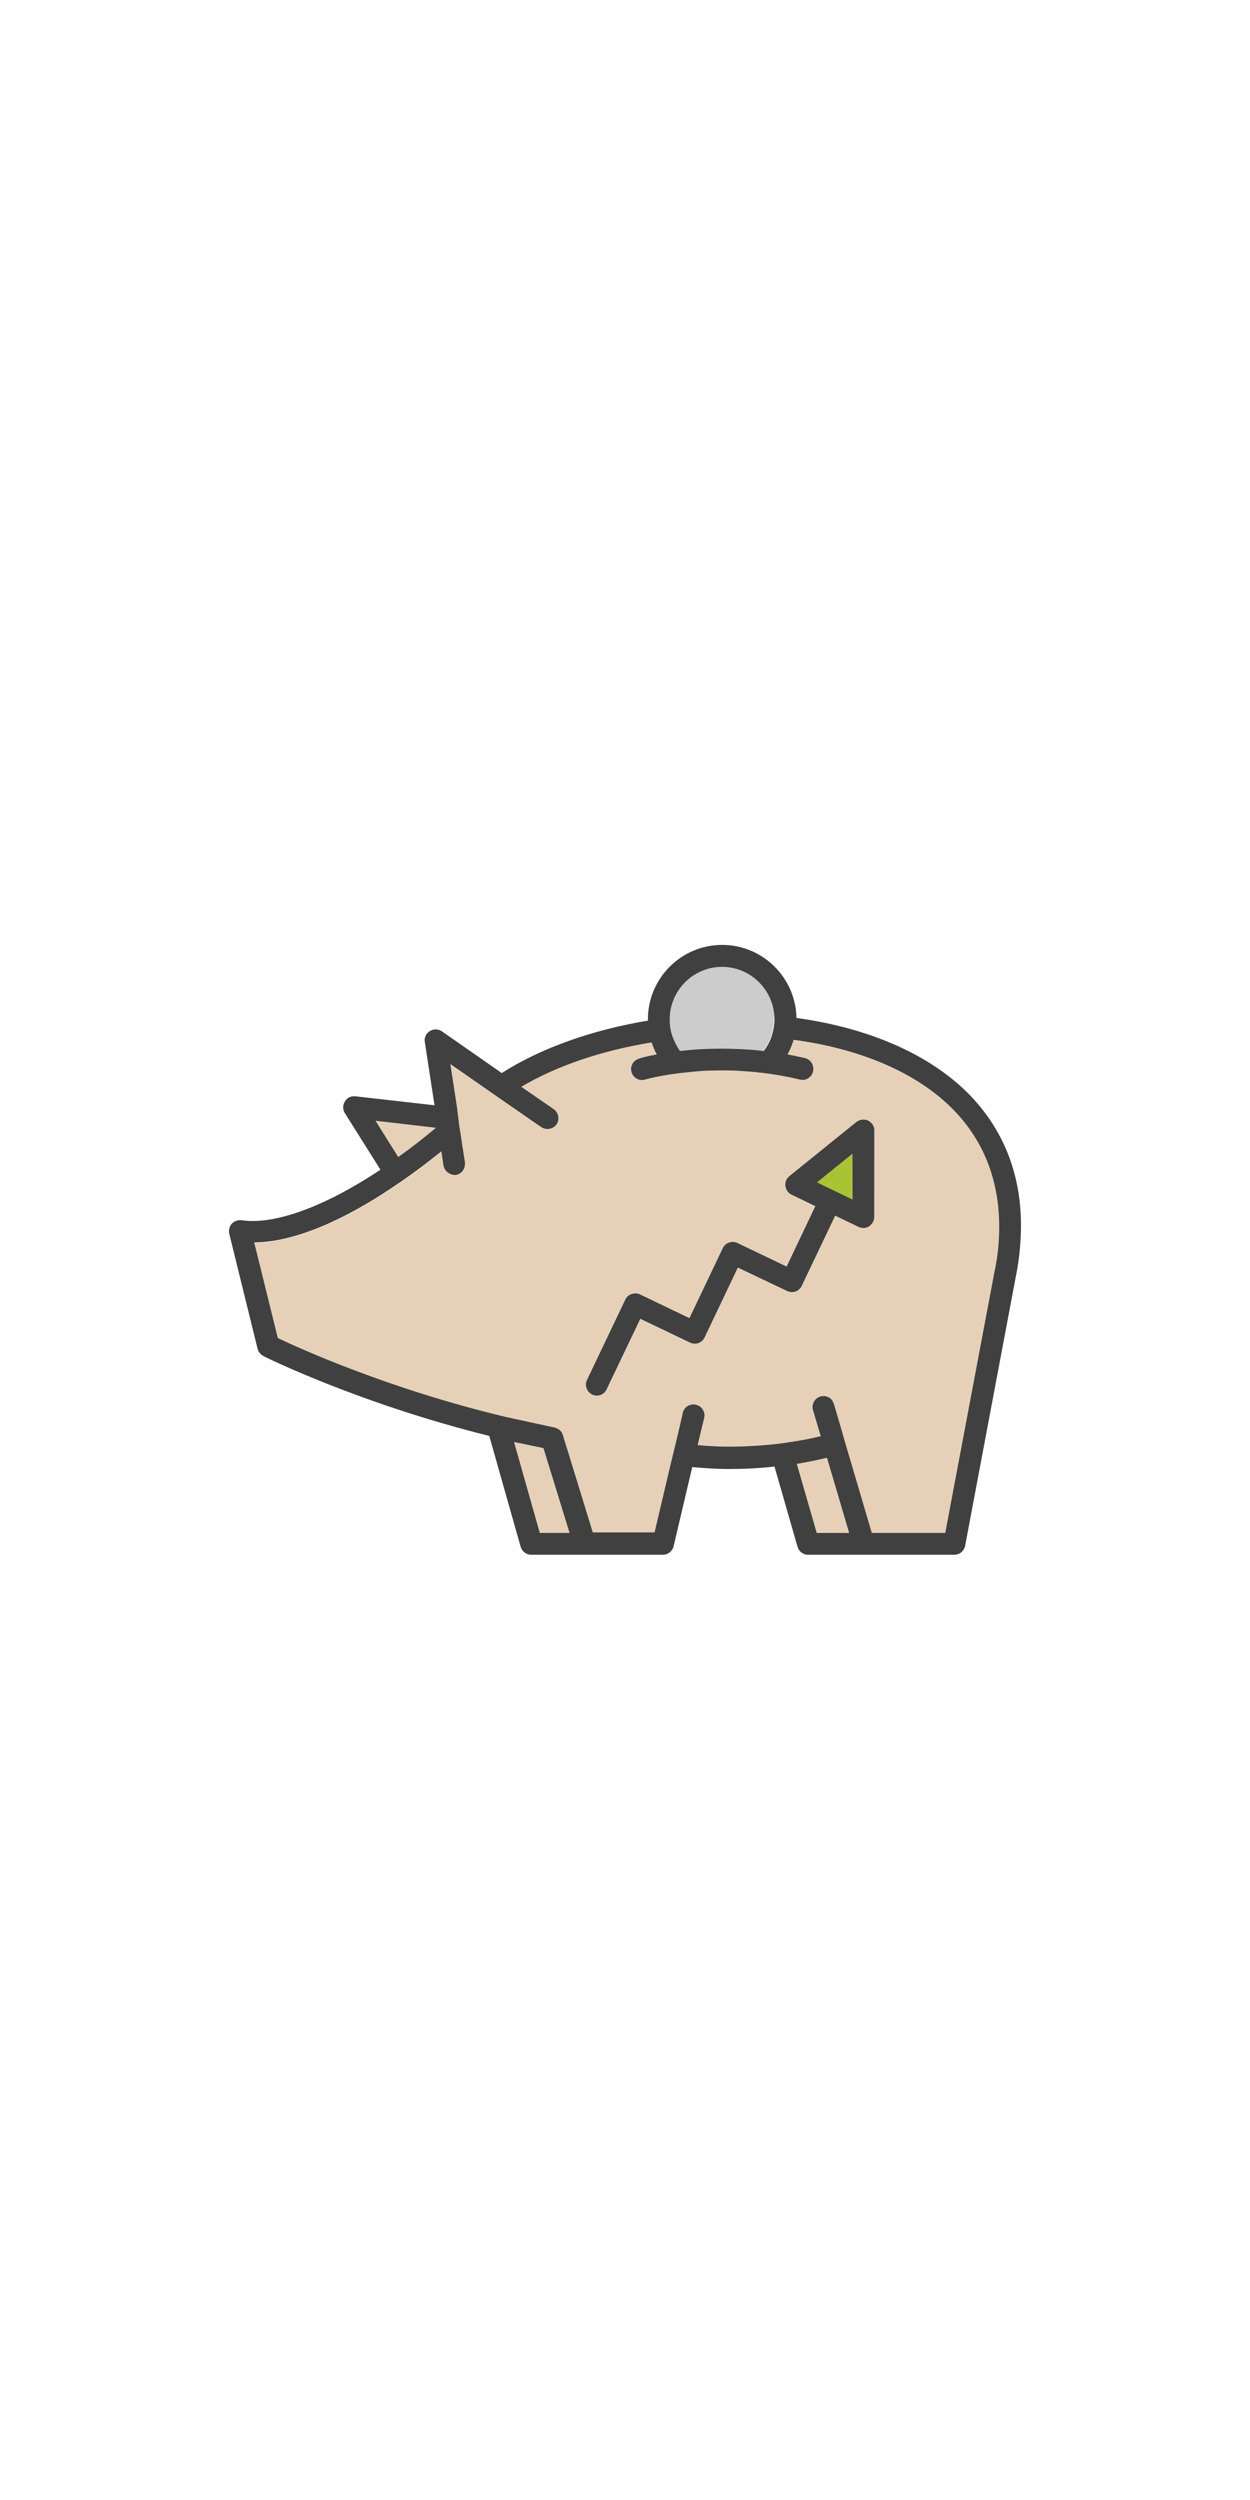 <svg xmlns="http://www.w3.org/2000/svg" viewBox="0 0 71 142" enable-background="new 0 0 71 142"><path d="M39.78 59.59c.38-.02.76-.03 1.14-.03-.39 0-.77 0-1.14.03zm-1.16.09c.38-.04.76-.07 1.15-.1-.38.03-.76.06-1.15.1zm6.57 22.2c.44-.07.86-.15 1.27-.25l-.76.16-.51.09zm-3.07-22.29c.4.02.79.06 1.19.1-.39-.04-.79-.08-1.19-.1zm-1.15-.03c.38 0 .76.01 1.15.03-.38-.02-.77-.03-1.15-.03z" fill="none"/><path fill="#E6D1B8" d="M45.26 83.15l1.13 3.92h1.83l-1.26-4.27c-.55.14-1.12.26-1.7.35zm-20.5-19.08l-3.43-.4 1.3 2.06c.7-.52 1.41-1.07 2.13-1.66zm29.53-.88c-2.03-2.15-5.28-3.6-9.22-4.13-.08.29-.2.57-.35.83.33.06.65.13.99.21.33.08.54.42.46.76-.07.28-.33.48-.6.48l-.15-.02c-.71-.17-1.38-.29-2.04-.37-.35-.04-.69-.08-1.04-.1l-.13-.01c-.38-.03-.76-.03-1.13-.04h-.24c-.33 0-.67.01-1 .03l-.34.03c-.3.03-.6.05-.89.09-1.21.15-1.94.36-1.97.37-.33.09-.68-.09-.78-.42-.1-.33.09-.68.42-.77.05-.01.42-.12 1.01-.24-.12-.22-.22-.45-.29-.68-2.82.46-5.41 1.34-7.4 2.52l1.83 1.27c.28.19.35.58.16.87-.2.28-.58.36-.87.15l-.28-.19-1.96-1.36-.55-.38-.53-.37-1.84-1.28.39 2.54v.02l.11.74.03.23.08.51.08.54.07.45.06.38.03.19v.11c-.01.29-.22.56-.52.6l-.09.01c-.1 0-.19-.03-.27-.08-.17-.09-.31-.25-.34-.45l-.01-.06-.11-.75c-.58.47-1.16.92-1.77 1.36l-.51.36c-.17.12-.34.24-.52.35-2.67 1.78-5.49 3.08-7.83 3.11l1.34 5.43c1.17.56 6.27 2.89 12.94 4.48l2.57.56.09.02.07.01.06.01c.08.01.14.05.2.09l.05.03.14.15v.01l.07.15.1.31.21.67 1.4 4.56h3.51l.91-3.86.15-.61.15-.62.35-1.5.04-.2c.08-.34.42-.54.75-.47.33.08.54.42.47.75l-.37 1.54c.58.05 1.17.09 1.75.09 1.06 0 2.07-.07 3.05-.2.26-.03.51-.08.77-.12l.51-.1c.24-.04.5-.1.76-.16l.08-.02.07-.01-.44-1.48c-.1-.33.09-.68.42-.77.26-.08.51.02.67.22l.1.21.44 1.49.17.6.18.62 1.36 4.61h4.17l1.81-9.62.31-1.65.63-3.33-.01.01c.15-.65.26-1.33.3-2.04.17-2.91-.65-5.35-2.45-7.27zm-4.62 5.93c0 .21-.11.42-.29.53-.1.07-.22.1-.33.1-.09 0-.19-.02-.27-.06l-1.33-.64-1.9 3.99c-.07.15-.2.26-.35.32-.15.06-.33.04-.48-.02l-2.81-1.34-1.89 3.97c-.07.15-.2.26-.35.32-.15.06-.33.04-.48-.02l-2.82-1.35-1.91 4c-.1.22-.33.35-.56.35-.09 0-.18-.02-.27-.06-.31-.15-.44-.52-.29-.84l2.18-4.56c.15-.31.52-.44.83-.29l2.81 1.35 1.89-3.97c.07-.15.2-.26.35-.32s.33-.04.48.03l2.8 1.33 1.63-3.43-1.35-.64c-.19-.09-.33-.28-.35-.49-.02-.21.06-.43.22-.56l3.81-3.09c.19-.15.44-.18.67-.08.22.1.35.32.35.56l.01 4.91zm-18.92 13.12l-1.2-.25-.35-.07 1.46 5.16h1.69l-1.48-4.81-.12-.03z"/><path fill="#ccc" d="M43.97 57.68c-.11-1.54-1.4-2.76-2.97-2.76-1.6 0-2.92 1.28-2.97 2.87l-.01.11c0 .17.02.35.04.51.03.21.1.41.18.61.1.24.21.46.36.66.38-.05.76-.08 1.15-.1.38-.02.76-.03 1.13-.03h.06c.38 0 .76.01 1.15.03h.01c.4.02.79.06 1.19.1h.07c.18-.24.31-.5.42-.77.08-.2.12-.41.15-.62.02-.13.03-.27.03-.4l.01-.21z"/><path fill="#A8C432" d="M48.41 65.54l-2.01 1.63 2.01.96.01-2.59v-.01l-.01.01z"/><path fill="#404040" d="M55.21 62.33c-2.22-2.36-5.75-3.93-9.97-4.51-.04-2.29-1.92-4.15-4.22-4.15-2.33 0-4.22 1.9-4.22 4.23l.01.07c-3.19.53-6.11 1.57-8.31 2.98l-3.4-2.37c-.2-.14-.48-.15-.69-.01-.21.13-.33.38-.28.62l.55 3.59-4.49-.51c-.24-.03-.48.08-.6.29-.13.21-.13.47 0 .67l2.02 3.21c-3.1 2.06-5.98 3.15-7.88 2.87-.2-.03-.41.04-.56.19-.14.15-.19.37-.15.57l1.61 6.54c.05.18.16.32.32.41.07.04 5.43 2.7 12.84 4.54l1.78 6.29c.08.27.32.46.6.46h7.48c.29 0 .54-.2.61-.48l1.06-4.5c.68.06 1.37.11 2.04.11.9 0 1.78-.04 2.63-.14l1.31 4.56c.08.27.32.45.6.45h8.3c.3 0 .56-.21.62-.51l2.97-15.78c.08-.49.14-.98.17-1.49.22-3.25-.71-6.01-2.75-8.2zm-17.17-4.54c.06-1.59 1.37-2.87 2.97-2.87 1.57 0 2.85 1.22 2.97 2.76l.01.22c0 .14-.01.27-.03.4-.03.21-.08.42-.15.62-.1.27-.24.53-.42.77h-.07c-.4-.05-.79-.08-1.19-.1h-.01c-.38-.02-.77-.03-1.15-.03h-.06c-.38 0-.76.01-1.14.03-.38.02-.77.06-1.15.1-.15-.2-.26-.42-.36-.66-.08-.19-.15-.4-.18-.61-.03-.17-.04-.34-.04-.51v-.12zm-16.71 5.87l3.43.4c-.72.6-1.42 1.15-2.14 1.66l-1.29-2.06zm9.33 23.41l-1.46-5.16.35.07 1.2.25.12.03 1.48 4.81h-1.69zm15.73 0l-1.13-3.92c.58-.1 1.15-.21 1.71-.35l1.26 4.27h-1.84zm10.34-16.61c-.04.71-.15 1.38-.3 2.04l.01-.01-.63 3.33-.31 1.65-1.81 9.6h-4.17l-1.36-4.61-.18-.61-.17-.6-.44-1.5-.1-.21c-.15-.2-.42-.29-.67-.22-.33.1-.52.45-.42.78l.44 1.48-.07.01-.08.02c-.42.1-.84.18-1.27.25l-.77.12c-.97.12-1.99.19-3.05.19-.58 0-1.17-.03-1.75-.09l.37-1.54c.08-.33-.13-.67-.47-.75s-.67.13-.75.46l-.04.2-.35 1.5-.15.61-.15.62-.91 3.86h-3.51l-1.4-4.56-.21-.67-.09-.31-.07-.15v-.01l-.14-.14-.05-.03-.2-.09-.06-.01-.07-.01-.09-.02-2.57-.56c-6.67-1.59-11.77-3.92-12.94-4.48l-1.34-5.43c2.34-.02 5.16-1.32 7.83-3.11l.52-.35.51-.36c.6-.43 1.19-.89 1.77-1.35l.11.74.01.06c.03.21.17.37.34.46.08.04.17.08.27.08h.09c.31-.05.51-.31.52-.61v-.11l-.03-.19-.06-.38-.07-.45-.08-.54-.08-.5-.03-.23-.09-.73v-.02l-.39-2.54 1.84 1.28.53.37.55.38 1.96 1.36.28.19c.28.19.67.12.87-.15.19-.28.12-.67-.16-.87l-1.84-1.27c2-1.19 4.58-2.06 7.4-2.52.08.24.17.46.29.68-.6.11-.97.22-1.01.24-.33.1-.52.44-.42.77.1.33.44.52.78.42.01-.01.76-.22 1.97-.37l.89-.09.34-.03c.33-.02.67-.03 1-.03h.24c.38 0 .76.01 1.13.04l.13.01c.35.02.69.06 1.04.1.66.08 1.34.2 2.04.37l.15.02c.28 0 .53-.19.6-.48.08-.33-.12-.68-.46-.76s-.67-.15-.99-.21c.15-.26.26-.55.35-.83 3.94.53 7.2 1.97 9.22 4.13 1.79 1.92 2.61 4.37 2.43 7.27zm-7.42-6.81c-.22-.1-.47-.07-.67.08l-3.81 3.08c-.17.14-.25.35-.22.56.03.22.16.4.35.49l1.35.65-1.63 3.43-2.8-1.34c-.15-.07-.32-.08-.48-.02-.15.05-.28.17-.35.32l-1.89 3.97-2.81-1.35c-.31-.14-.69-.01-.83.29l-2.18 4.57c-.15.31-.01.68.29.83.08.04.18.06.27.06.24 0 .46-.13.56-.36l1.91-4 2.82 1.35c.15.07.32.08.48.03.15-.06.28-.17.35-.32l1.89-3.97 2.8 1.33c.15.07.32.08.48.03.15-.06.28-.17.35-.32l1.9-3.99 1.33.64c.08.04.18.06.27.06.12 0 .23-.03.33-.1.18-.12.29-.32.29-.53v-4.91c.01-.23-.13-.45-.35-.56zm-.9 1.89l.01-.01v2.6l-.44-.21-1.12-.54-.45-.22.9-.73 1.1-.89z"/></svg>